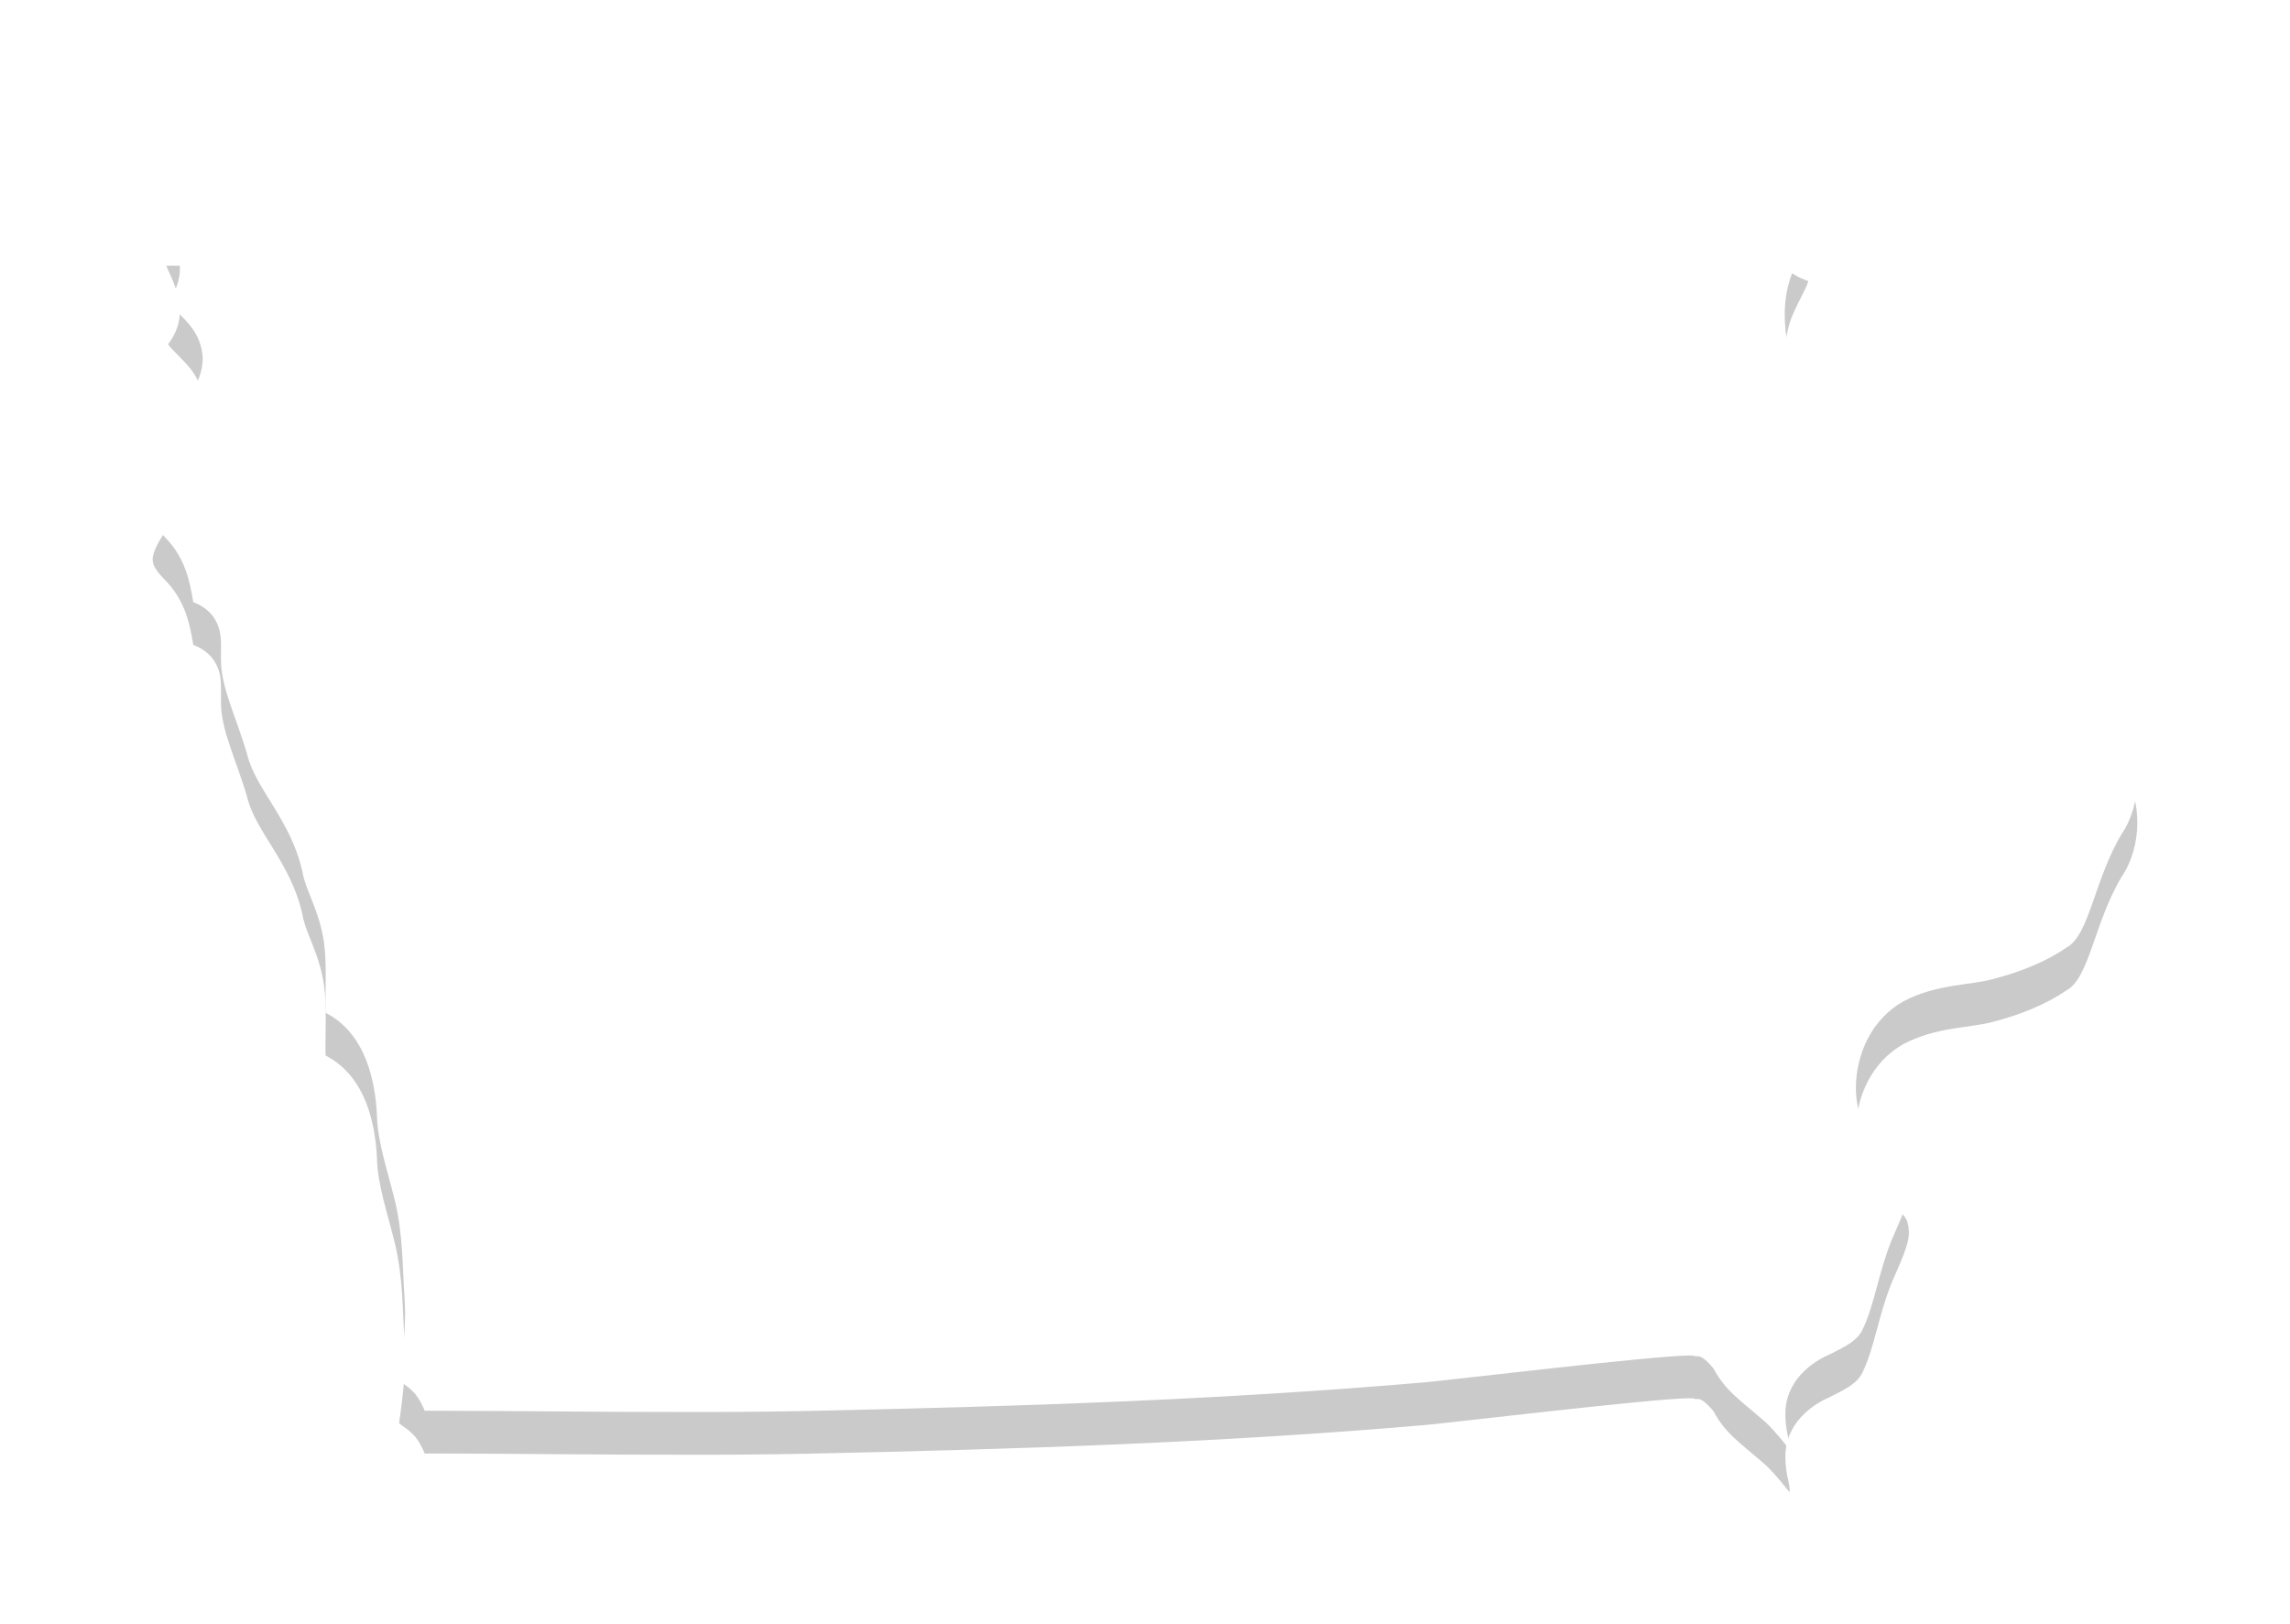 <?xml version="1.0" encoding="UTF-8"?>
<svg width="375px" height="266px" viewBox="0 0 375 266" version="1.1" xmlns="http://www.w3.org/2000/svg" xmlns:xlink="http://www.w3.org/1999/xlink">
    <!-- Generator: Sketch 52.6 (67491) - http://www.bohemiancoding.com/sketch -->
    <title>map/Iowa</title>
    <desc>Created with Sketch.</desc>
    <defs>
        <path d="M30.545,68.411 C30.528,72.966 29.073,77.002 26.681,80.637 C25.379,82.621 24.984,83.924 25,84.606 C25.029,85.306 25.205,86.147 26.984,87.941 C30.4,91.38 31.104,95.374 31.649,98.601 C32.726,99.017 33.731,99.608 34.657,100.646 C36.261,102.648 36.179,104.652 36.193,105.969 C36.193,106.605 36.179,107.181 36.179,107.768 L36.193,107.972 C36.133,112.516 38.692,117.392 40.458,123.493 C41.844,129.264 47.62,134.202 49.529,142.767 C49.992,145.739 52.324,149.139 53.067,154.399 C53.308,156.289 53.338,158.114 53.338,159.862 C53.338,161.483 53.294,163.041 53.294,164.517 C53.294,164.97 53.294,165.415 53.308,165.851 C60.072,169.314 61.472,177.452 61.729,182.646 C61.805,186.952 63.427,191.53 64.698,196.756 C66.031,202.413 65.895,207.543 66.243,212.455 C66.304,213.375 66.335,214.279 66.335,215.17 C66.319,218.968 65.849,222.609 65.35,226.079 C66.327,226.859 66.827,226.995 68.038,228.327 C68.742,229.237 69.182,230.145 69.546,231.03 C69.764,231.028 69.976,231.028 70.196,231.024 C84.161,231.039 98.034,231.249 111.887,231.228 C118.741,231.249 125.601,231.199 132.478,231.055 C166.217,230.339 199.986,229.269 233.503,226.353 C237.321,226.015 270.83,222.012 276.557,221.981 C276.845,221.981 277.094,221.981 277.464,222.031 C277.579,222.139 277.701,222.126 277.851,222.11 C278.229,222.076 278.865,222.031 280.593,224.102 C282.601,227.866 285.007,229.285 289.249,233.015 C291.082,234.848 292.186,236.317 293.042,237.354 C293.051,237.256 293.065,237.168 293.073,237.054 C293.073,236.748 293.02,236.257 292.876,235.617 C292.542,234.276 292.384,233.015 292.37,231.804 C292.225,226.106 296.823,223.008 299.487,221.861 C302.455,220.391 304.243,219.482 305.084,217.567 C306.939,213.656 307.592,208.546 309.733,203.155 C311.188,199.769 312.673,196.735 312.588,194.725 C312.574,194.263 312.528,193.832 312.416,193.436 C312.255,191.633 308.886,190.049 305.742,185.294 C304.449,183.06 303.91,180.553 303.91,178.111 C303.957,172.54 306.538,166.875 311.71,163.97 C317.23,161.082 322.707,161.385 326.508,160.298 C330.787,159.182 335.074,157.493 338.443,155.146 C342.162,153.15 342.979,143.927 347.464,136.534 C349.076,134.155 350.016,130.9 350,127.693 C350,123.24 348.274,119.139 345.213,116.969 C344.109,115.976 340.98,115.435 338.028,112.229 C334.204,107.457 333.673,103.992 330.894,102.076 C330.258,101.58 328.265,100.339 326.425,98.805 C324.667,97.192 322.305,95.439 322.071,91.496 C322.071,91.413 322.086,91.255 322.094,91.137 C321.382,88.331 320.654,85.583 320.131,85.31 C319.148,83.363 313.209,84.749 306.524,81.557 C301.274,78.399 299.126,73.28 297.269,69.353 C295.058,64.488 292.293,58.315 292.262,51.613 C292.248,49.398 292.581,47.149 293.375,44.994 C294.694,41.862 296.178,39.553 296.072,39.011 C295.352,38.75 293.807,38.224 292.277,36.808 C289.529,34.059 288.772,30.821 288.506,28 C267.81,28.602 189.124,33.124 159.462,34.104 C125.995,34.104 39.314,36.493 29.461,36.512 C29.453,36.512 29.453,36.509 29.438,36.509 L27.227,36.509 C27.758,37.962 29.308,40.33 29.461,43.942 C29.492,45.608 28.907,47.512 27.726,49.083 C27.636,49.205 27.568,49.3 27.529,49.375 C27.545,49.414 27.576,49.462 27.622,49.515 C27.879,49.878 28.461,50.481 29.195,51.212 C30.483,52.598 32.914,54.597 33.18,58.426 C33.194,58.606 33.194,58.773 33.194,58.788 L33.18,58.788 L33.194,59.009 C32.982,62.314 31.347,64.01 31.113,64.79 C30.681,65.741 30.574,66.616 30.545,68.411" id="path-1"></path>
        <filter x="-8.5%" y="-9.8%" width="116.9%" height="126.1%" filterUnits="objectBoundingBox" id="filter-2">
            <feOffset dx="0" dy="7" in="SourceAlpha" result="shadowOffsetOuter1"></feOffset>
            <feGaussianBlur stdDeviation="8" in="shadowOffsetOuter1" result="shadowBlurOuter1"></feGaussianBlur>
            <feColorMatrix values="0 0 0 0 0   0 0 0 0 0   0 0 0 0 0  0 0 0 0.17 0" type="matrix" in="shadowBlurOuter1"></feColorMatrix>
        </filter>
    </defs>
    <g id="map/Iowa" stroke="none" stroke-width="1" fill="none" fill-rule="evenodd" opacity="0.21">
        <g id="Fill-435">
            <use fill="black" fill-opacity="1" filter="url(#filter-2)" xlink:href="#path-1"></use>
            <use fill="#FFFFFF" fill-rule="evenodd" xlink:href="#path-1"></use>
        </g>
    </g>
</svg>